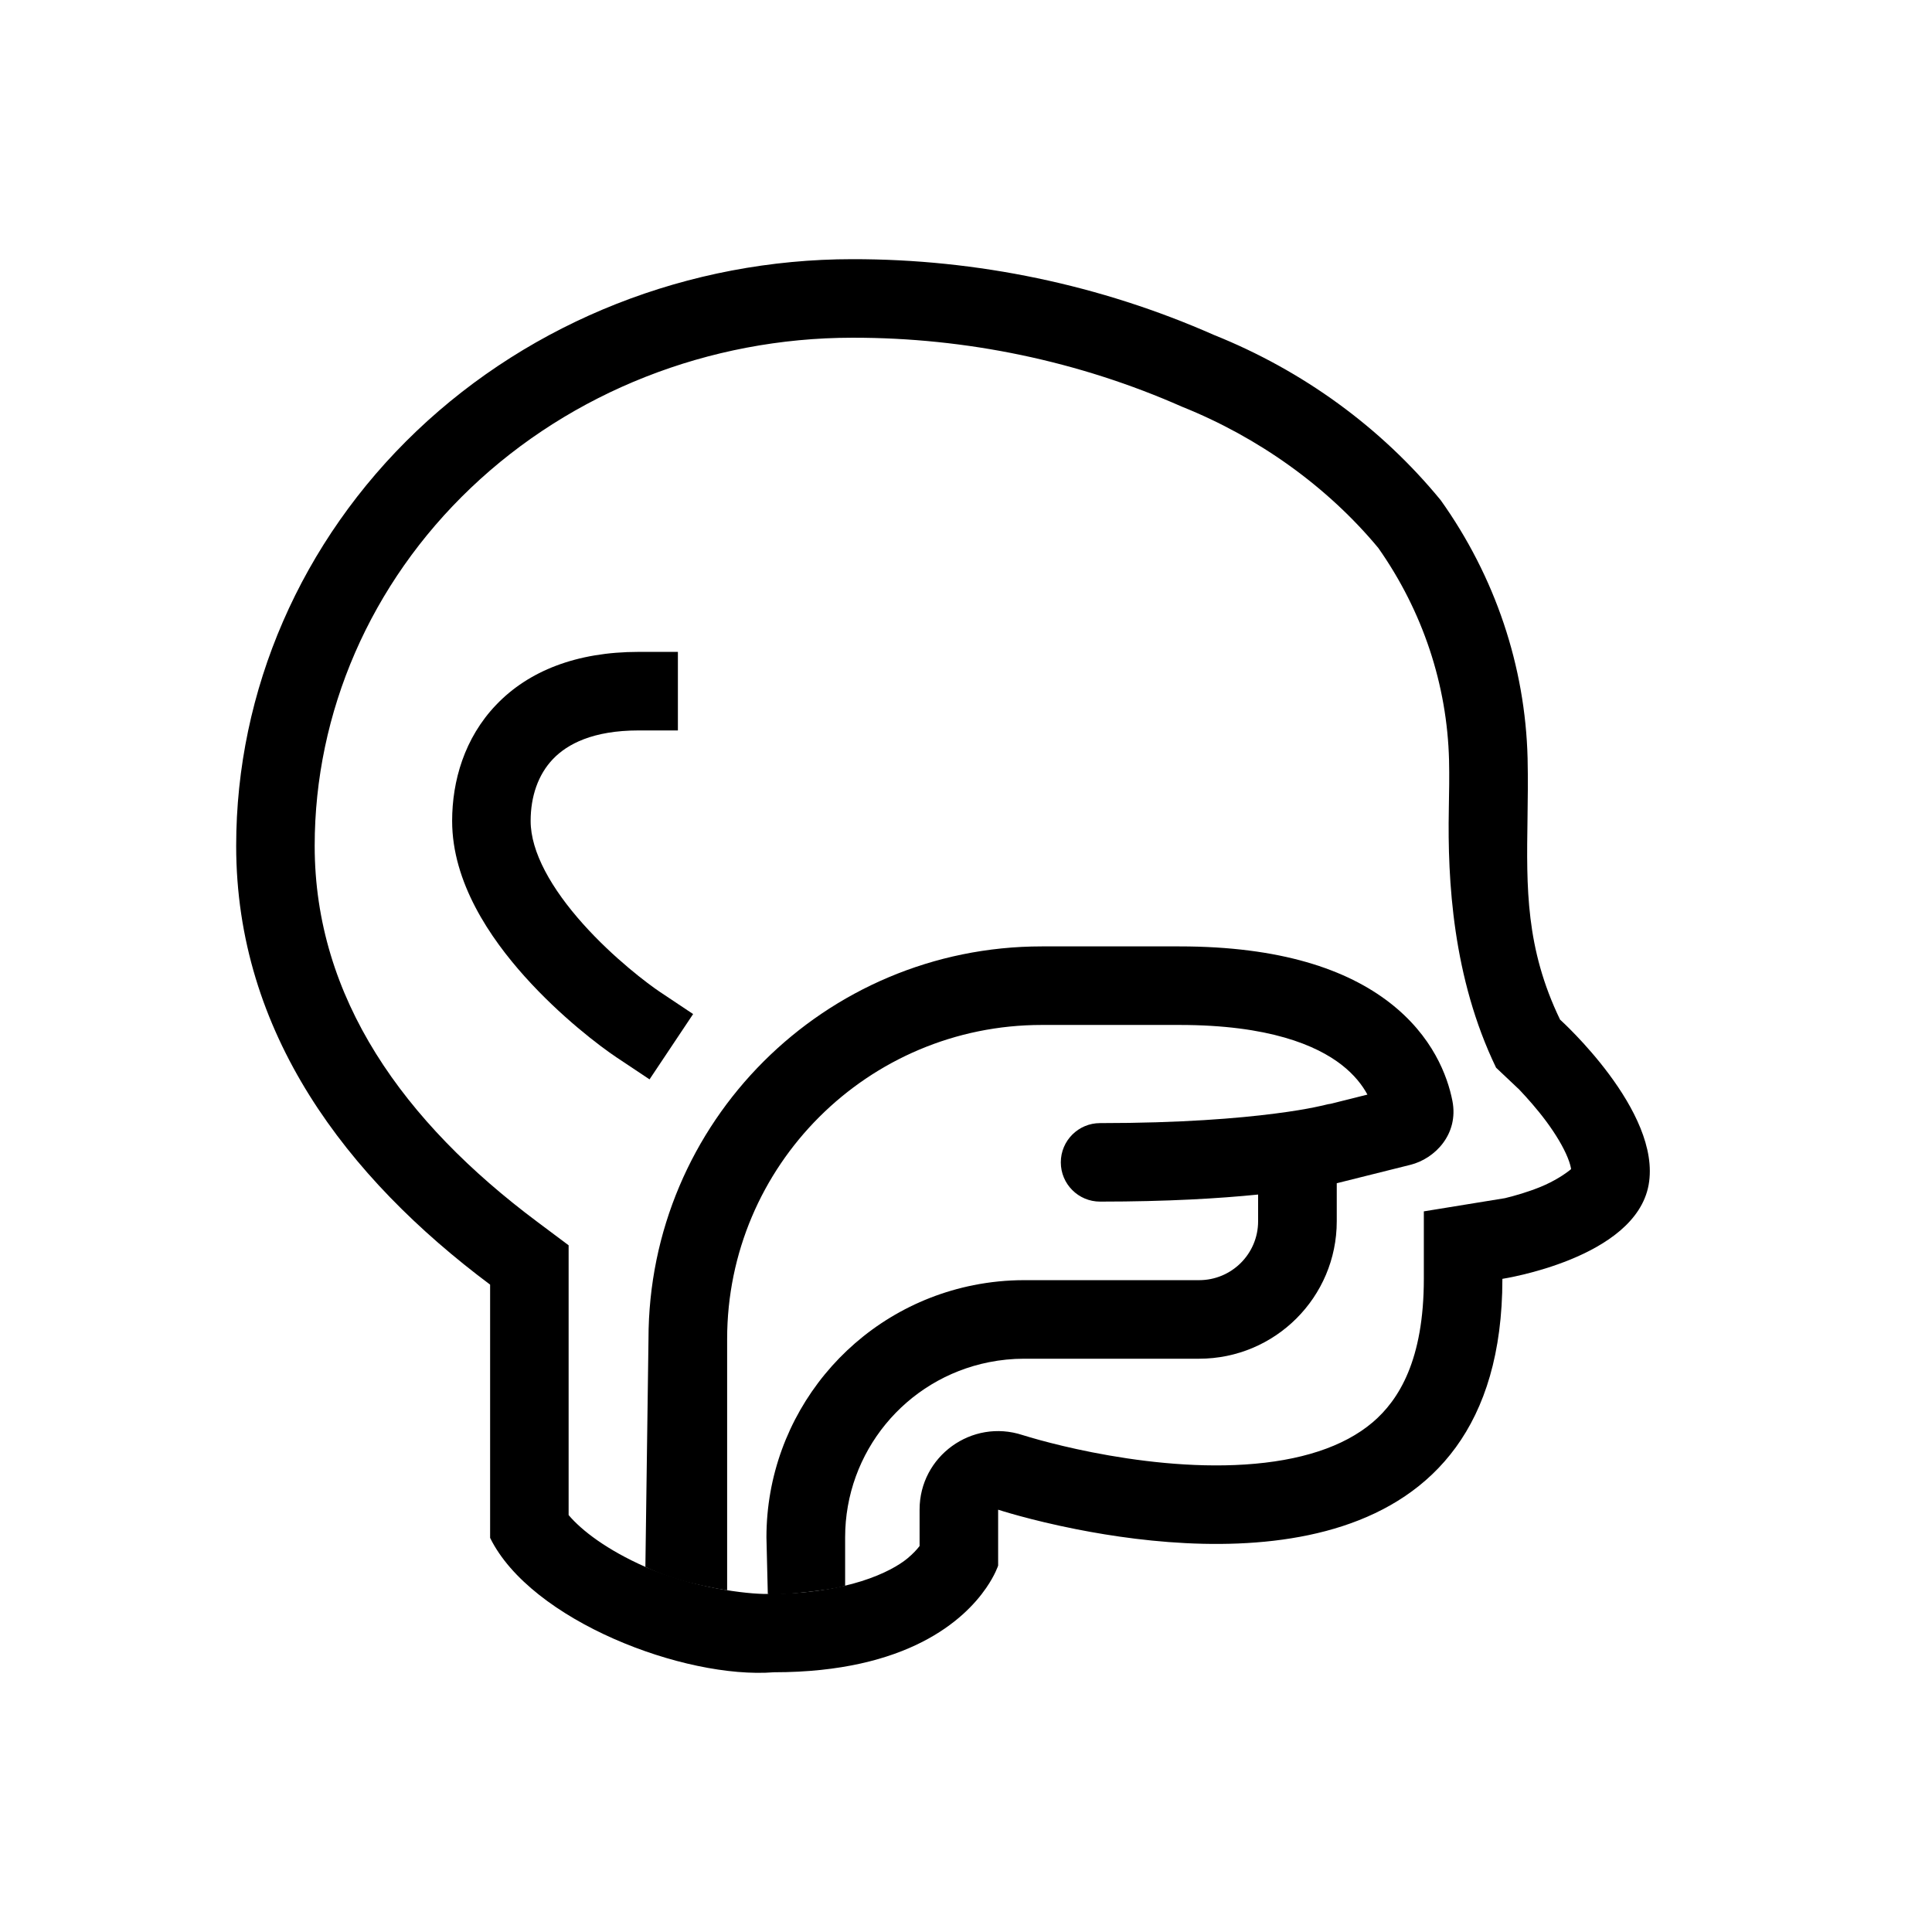 <svg width="41" height="41" viewBox="0 0 41 41" xmlns="http://www.w3.org/2000/svg">
<path d="M13.553 13.834C12.234 13.834 11.216 14.239 10.53 14.957C9.854 15.663 9.595 16.576 9.595 17.422C9.595 18.729 10.403 19.907 11.136 20.724C11.895 21.571 12.733 22.206 13.091 22.444L13.784 22.906L14.709 21.52L14.015 21.057C13.748 20.879 13.023 20.333 12.377 19.612C11.703 18.86 11.261 18.082 11.261 17.422C11.261 16.902 11.42 16.437 11.735 16.108C12.039 15.79 12.583 15.501 13.553 15.501H14.386V13.834H13.553Z"/>
<path d="M25.029 20.084C27.178 20.084 28.584 20.575 29.492 21.279C30.407 21.988 30.719 22.838 30.822 23.361C30.961 24.07 30.449 24.59 29.932 24.719L28.368 25.11V25.917C28.368 27.528 27.06 28.834 25.447 28.834H21.732C21.482 28.834 21.233 28.859 20.987 28.908C19.212 29.262 17.935 30.818 17.935 32.625V33.651C17.935 33.651 17.809 33.712 17.095 33.789C16.381 33.866 16.294 33.827 16.294 33.827L16.265 32.625C16.265 30.024 18.105 27.784 20.66 27.273C21.013 27.203 21.372 27.167 21.732 27.167H25.447C26.138 27.167 26.699 26.608 26.699 25.917V25.35C25.878 25.433 24.771 25.5 23.345 25.5C22.885 25.5 22.512 25.127 22.512 24.667C22.512 24.207 22.885 23.834 23.345 23.834C25.065 23.834 26.28 23.732 27.054 23.632C27.441 23.583 27.718 23.534 27.893 23.498C27.98 23.481 28.043 23.467 28.08 23.458C28.099 23.453 28.112 23.45 28.119 23.448L28.124 23.447C28.163 23.436 28.201 23.429 28.239 23.424L29.019 23.229C28.912 23.031 28.741 22.807 28.468 22.595C27.939 22.185 26.932 21.751 25.029 21.751H22.108C18.421 21.751 15.431 24.735 15.431 28.417V33.748C15.431 33.748 15.113 33.705 14.595 33.576C14.077 33.447 13.696 33.253 13.696 33.253L13.762 28.417C13.762 23.815 17.498 20.084 22.108 20.084H25.029Z"/>
<path fill-rule="evenodd" clip-rule="evenodd" d="M33.107 21.638C33.107 21.638 35.271 23.585 34.986 25.147C34.7 26.709 31.883 27.139 31.883 27.139C31.883 33.449 25.856 33.048 22.849 32.454C21.848 32.257 21.182 32.038 21.182 32.038V33.224C21.182 33.224 21.119 33.423 20.926 33.702C20.467 34.367 19.271 35.488 16.426 35.488C14.522 35.638 11.264 34.392 10.401 32.636V27.262C7.357 24.987 5.012 21.922 5.012 17.95C5.012 14.648 6.39 11.481 8.842 9.146C11.295 6.812 14.622 5.5 18.09 5.5C20.739 5.497 23.357 6.046 25.759 7.107C27.653 7.866 29.311 9.074 30.575 10.616C31.729 12.235 32.369 14.137 32.418 16.094C32.428 16.543 32.422 16.97 32.416 17.382C32.394 18.838 32.375 20.121 33.107 21.638ZM31.749 22.658C30.828 20.749 30.718 18.682 30.746 17.181C30.753 16.816 30.759 16.466 30.751 16.134C30.711 14.534 30.194 12.972 29.25 11.629C28.172 10.33 26.707 9.281 25.086 8.632C22.898 7.665 20.511 7.164 18.092 7.167C15.04 7.167 12.126 8.322 9.992 10.354C7.86 12.383 6.678 15.117 6.678 17.95C6.678 21.185 8.571 23.814 11.399 25.927L12.067 26.427V32.152C12.346 32.483 12.886 32.894 13.696 33.252C14.691 33.691 15.845 33.833 16.294 33.826C17.985 33.826 18.913 33.356 19.257 33.072C19.375 32.974 19.459 32.882 19.515 32.809V32.036C19.515 30.903 20.624 30.101 21.7 30.454C21.765 30.474 21.948 30.529 22.079 30.564C22.34 30.635 22.719 30.73 23.176 30.82C24.104 31.003 25.285 31.153 26.424 31.079C27.582 31.004 28.511 30.71 29.131 30.183C29.688 29.708 30.216 28.858 30.216 27.139V25.707L31.937 25.427C32.152 25.375 32.427 25.296 32.696 25.186C32.975 25.072 33.221 24.913 33.341 24.81C33.335 24.766 33.317 24.686 33.268 24.565C33.176 24.339 33.018 24.074 32.815 23.799C32.615 23.53 32.403 23.293 32.238 23.12C32.157 23.035 32.282 23.163 32.238 23.12L31.749 22.658Z"/>
</svg>
